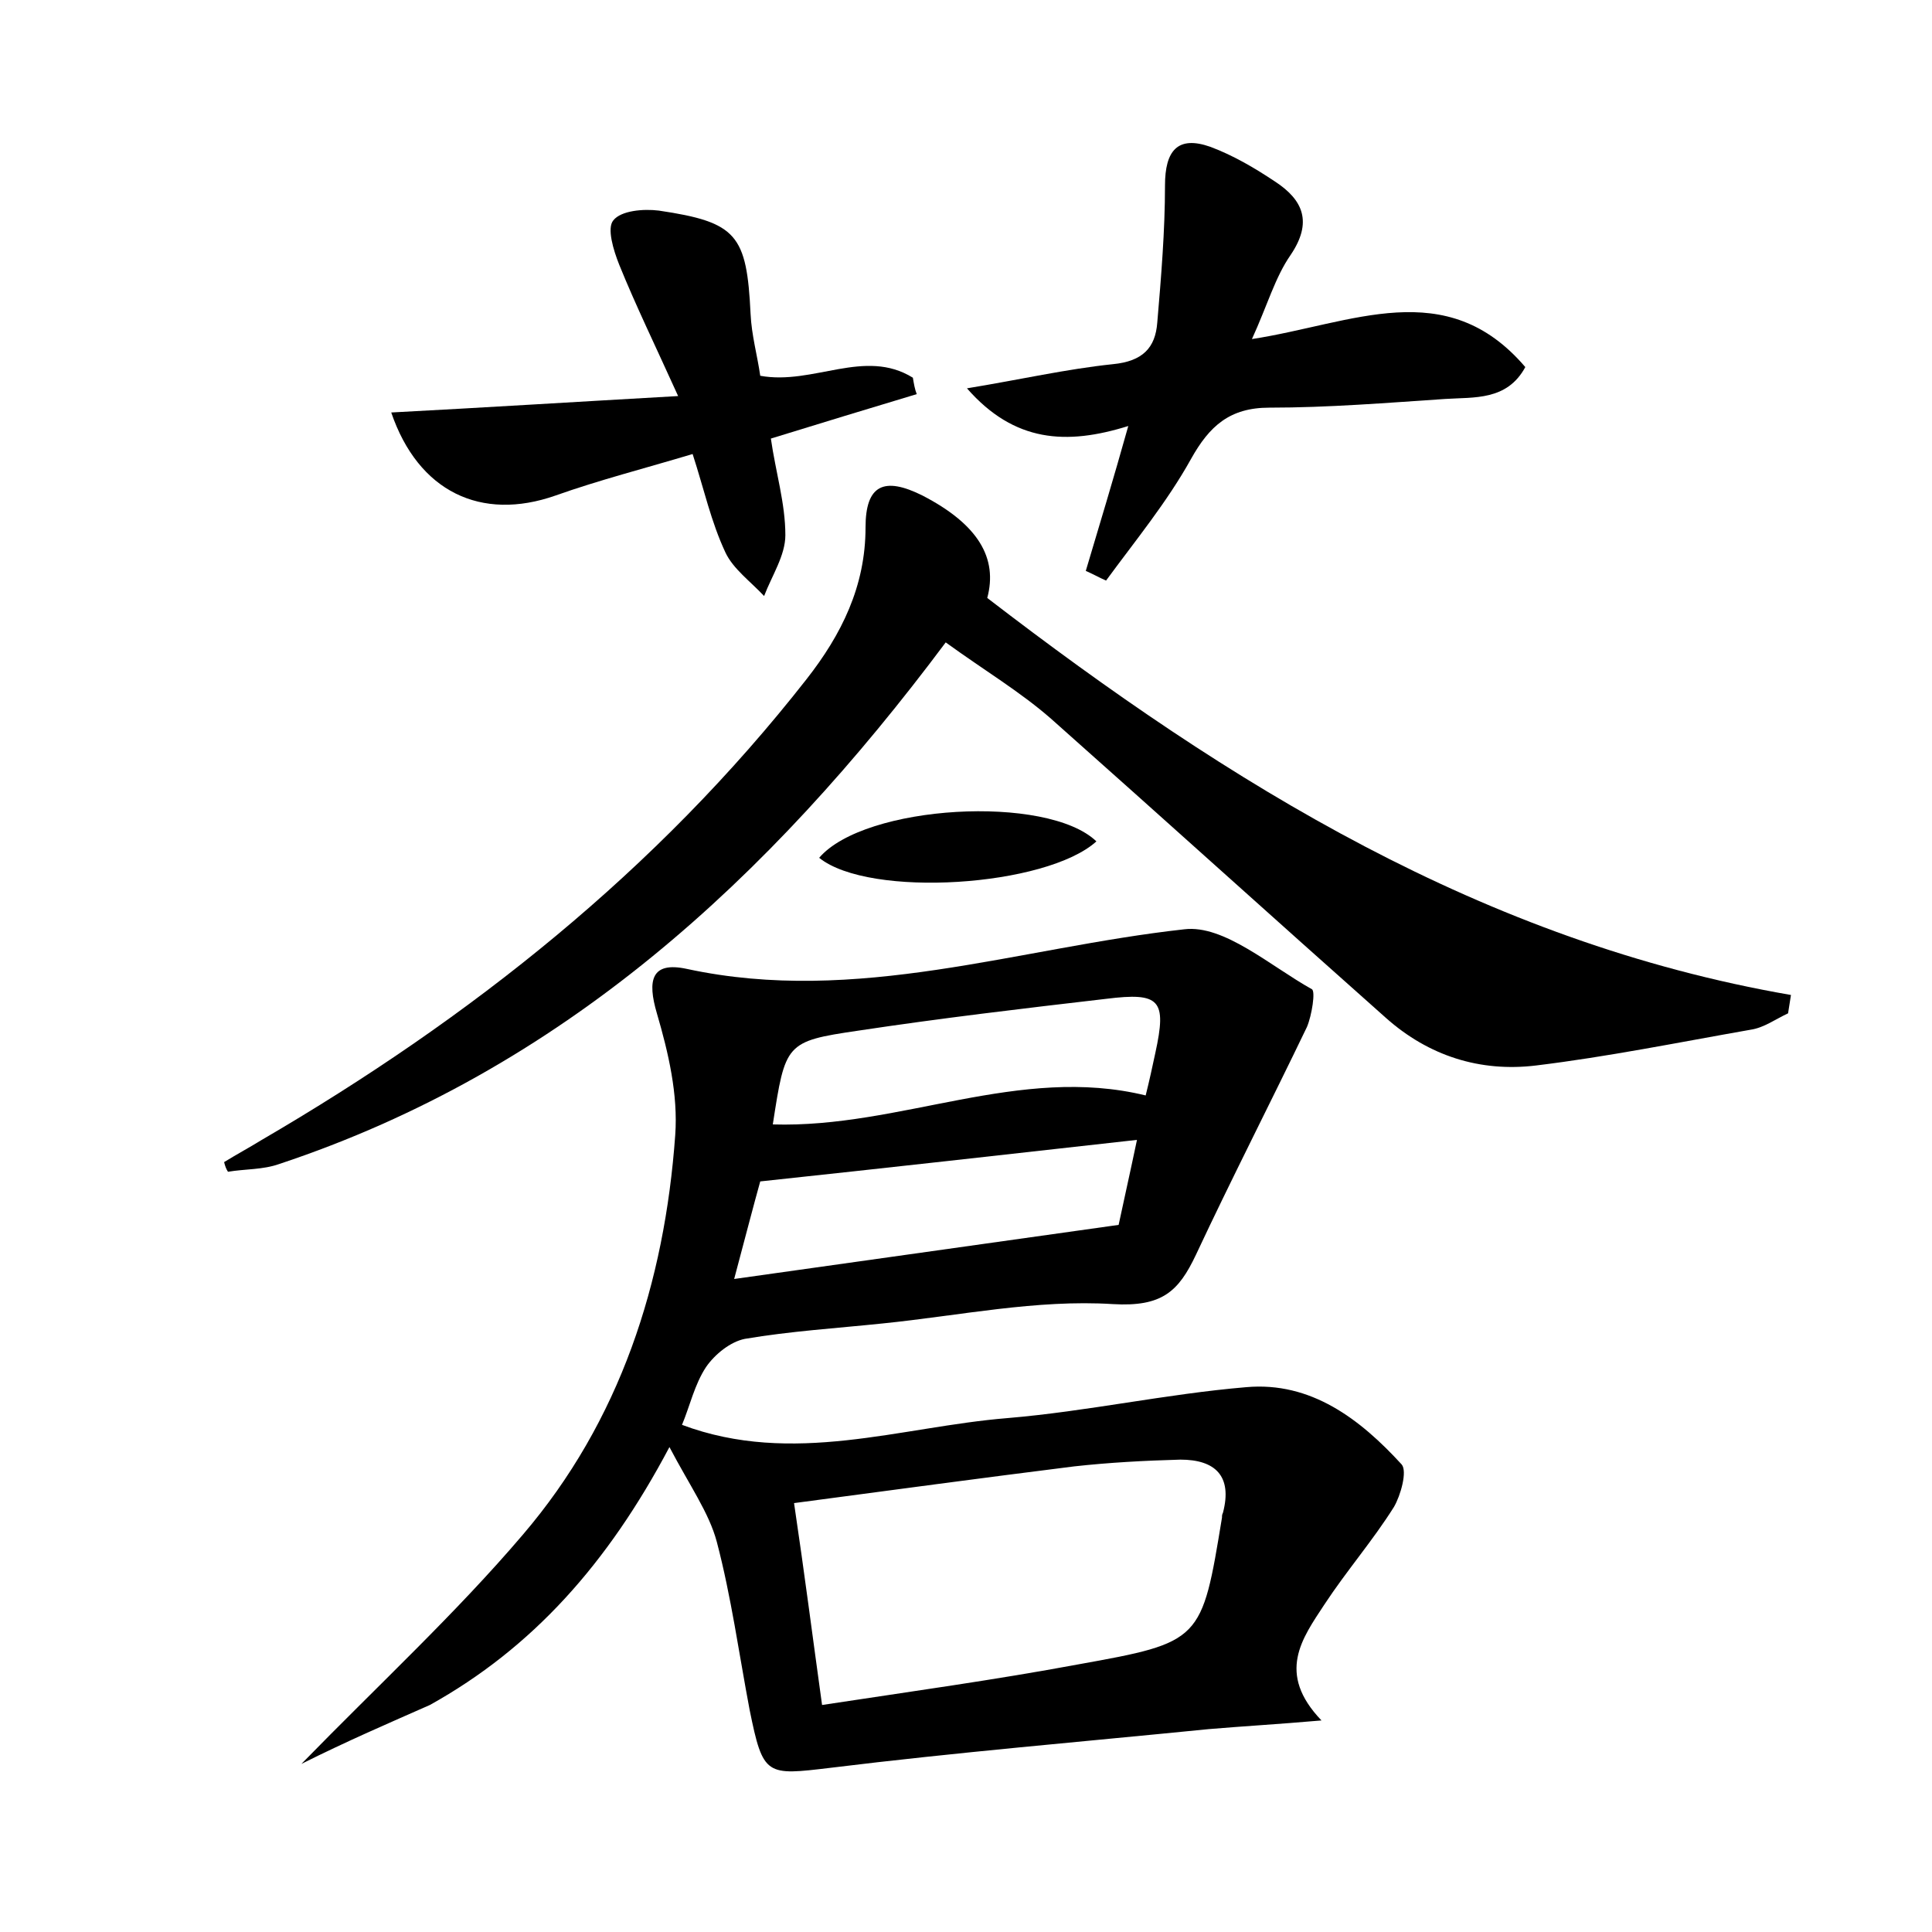 <?xml version="1.0" encoding="utf-8"?>
<!-- Generator: Adobe Illustrator 22.0.0, SVG Export Plug-In . SVG Version: 6.00 Build 0)  -->
<svg version="1.1" id="图层_1" xmlns="http://www.w3.org/2000/svg" xmlns:xlink="http://www.w3.org/1999/xlink" x="0px" y="0px"
	 viewBox="0 0 200 200" style="enable-background:new 0 0 200 200;" xml:space="preserve">
<style type="text/css">
	.st0{fill:#FFFFFF;}
</style>
<g>
	
	<path d="M31.2,182.6c8.1-8.3,16-15.6,22.9-23.7c10.1-11.8,14.7-26.1,15.8-41.4c0.3-4.2-0.7-8.5-1.9-12.6c-1-3.4-0.6-5.4,3.1-4.6
		c17.6,3.8,34.3-2.2,51.5-4.1c4.1-0.5,8.9,3.8,13.2,6.2c0.4,0.2,0,2.7-0.5,3.9c-3.8,7.9-7.8,15.7-11.5,23.6
		c-1.8,3.8-3.5,5.4-8.6,5.1c-7.9-0.5-15.9,1.2-23.8,2c-4.8,0.5-9.6,0.8-14.3,1.6c-1.5,0.3-3.1,1.6-4,2.9c-1.2,1.8-1.7,4.1-2.5,6
		c11.5,4.3,22.6,0.2,33.7-0.7c8.3-0.7,16.4-2.5,24.7-3.2c6.7-0.6,11.8,3.3,16.1,8c0.6,0.7-0.1,3.2-0.8,4.4
		c-2.2,3.5-4.9,6.6-7.2,10.1c-2.3,3.5-5,7.1-0.3,12c-4.6,0.4-8.2,0.6-11.7,0.9c-13,1.3-26.1,2.4-39.1,4c-6.7,0.8-7,0.9-8.4-6
		c-1.1-5.8-1.9-11.7-3.4-17.4c-0.8-3-2.8-5.8-4.9-9.8c-6.4,12.1-14.2,20.8-24.8,26.7C40.2,178.4,36,180.2,31.2,182.6z M85.1,176.5
		c9.2-1.4,17.9-2.6,26.5-4.2c12.8-2.3,12.8-2.4,14.9-15.2c0-0.2,0-0.3,0.1-0.5c1-3.8-0.8-5.5-4.4-5.5c-3.7,0.1-7.4,0.3-11,0.7
		c-9.6,1.2-19.2,2.5-29,3.8C83.3,163,84.1,169.3,85.1,176.5z M76,132.4c13.6-1.9,26.2-3.7,39.8-5.6c0.4-1.9,1.1-5,1.9-8.8
		c-13.4,1.5-25.9,2.9-39,4.3C78,124.8,77.2,127.9,76,132.4z M80,116.4c13.2,0.4,25.5-6.2,38.6-3c0.4-1.6,0.7-3,1-4.4
		c1.2-5.5,0.5-6.3-5.1-5.6c-8.6,1-17.1,2-25.7,3.3C81.3,107.8,81.3,108,80,116.4z"/>
	<path d="M23.2,120.3c1.3-0.8,2.6-1.5,3.9-2.3C48.7,105.4,68,90.1,83.5,70.3c3.6-4.6,6.1-9.6,6.1-15.7c0-4.4,1.9-5.3,5.9-3.3
		c5.8,3,7.8,6.5,6.7,10.6c25.1,19.3,51.4,35.6,83.2,41.1c-0.1,0.6-0.2,1.3-0.3,1.9c-1.3,0.6-2.5,1.5-3.9,1.7
		c-7.4,1.3-14.8,2.8-22.2,3.7c-5.8,0.7-11.1-1-15.5-4.9c-11.6-10.3-23.1-20.7-34.7-31c-3.2-2.8-6.9-5-10.9-7.9
		c-18.3,24.5-39.8,44.3-69,54c-1.7,0.6-3.5,0.5-5.3,0.8C23.4,121,23.3,120.7,23.2,120.3z"/>
	<path d="M129.6,35.1c10.4-1.6,20.1-6.7,28.3,2.9c-1.9,3.5-5.3,3.1-8.3,3.3c-6,0.4-12.1,0.9-18.2,0.9c-4.1,0-6.2,1.9-8.1,5.3
		c-2.5,4.5-5.8,8.5-8.8,12.6c-0.7-0.3-1.4-0.7-2.1-1c1.4-4.7,2.8-9.3,4.4-15c-6.4,2-11.8,1.7-16.7-3.9c5.5-0.9,10.3-2,15.1-2.5
		c3.1-0.3,4.4-1.7,4.6-4.3c0.4-4.7,0.8-9.5,0.8-14.2c0-3.6,1.3-5.2,4.7-4c2.4,0.9,4.6,2.2,6.7,3.6c2.9,1.9,3.9,4.2,1.6,7.6
		C132,28.7,131.2,31.6,129.6,35.1z"/>
	<path d="M71.7,47c-5,1.5-9.7,2.7-14.2,4.3c-7.7,2.7-14.2-0.4-17-8.6c9.5-0.5,19.1-1.1,29.7-1.7c-2.4-5.3-4.4-9.4-6.1-13.6
		c-0.6-1.5-1.3-3.8-0.6-4.6c0.8-1,3.1-1.2,4.7-1c8.1,1.2,9.1,2.5,9.5,10.7c0.1,2.2,0.7,4.3,1,6.4c5.5,1,10.8-2.9,15.8,0.2
		c0.1,0.6,0.2,1.2,0.4,1.7c-5,1.5-9.9,3-15.1,4.6c0.5,3.5,1.5,6.7,1.5,10c0,2.1-1.4,4.2-2.2,6.3c-1.4-1.5-3.2-2.8-4-4.5
		C73.6,54,72.9,50.7,71.7,47z"/>
	<path d="M113.5,87.1c-5.2,4.7-23.5,5.9-28.7,1.7C89.5,83.3,108.4,82.2,113.5,87.1z"/>
	
	
	
</g>
</svg>
